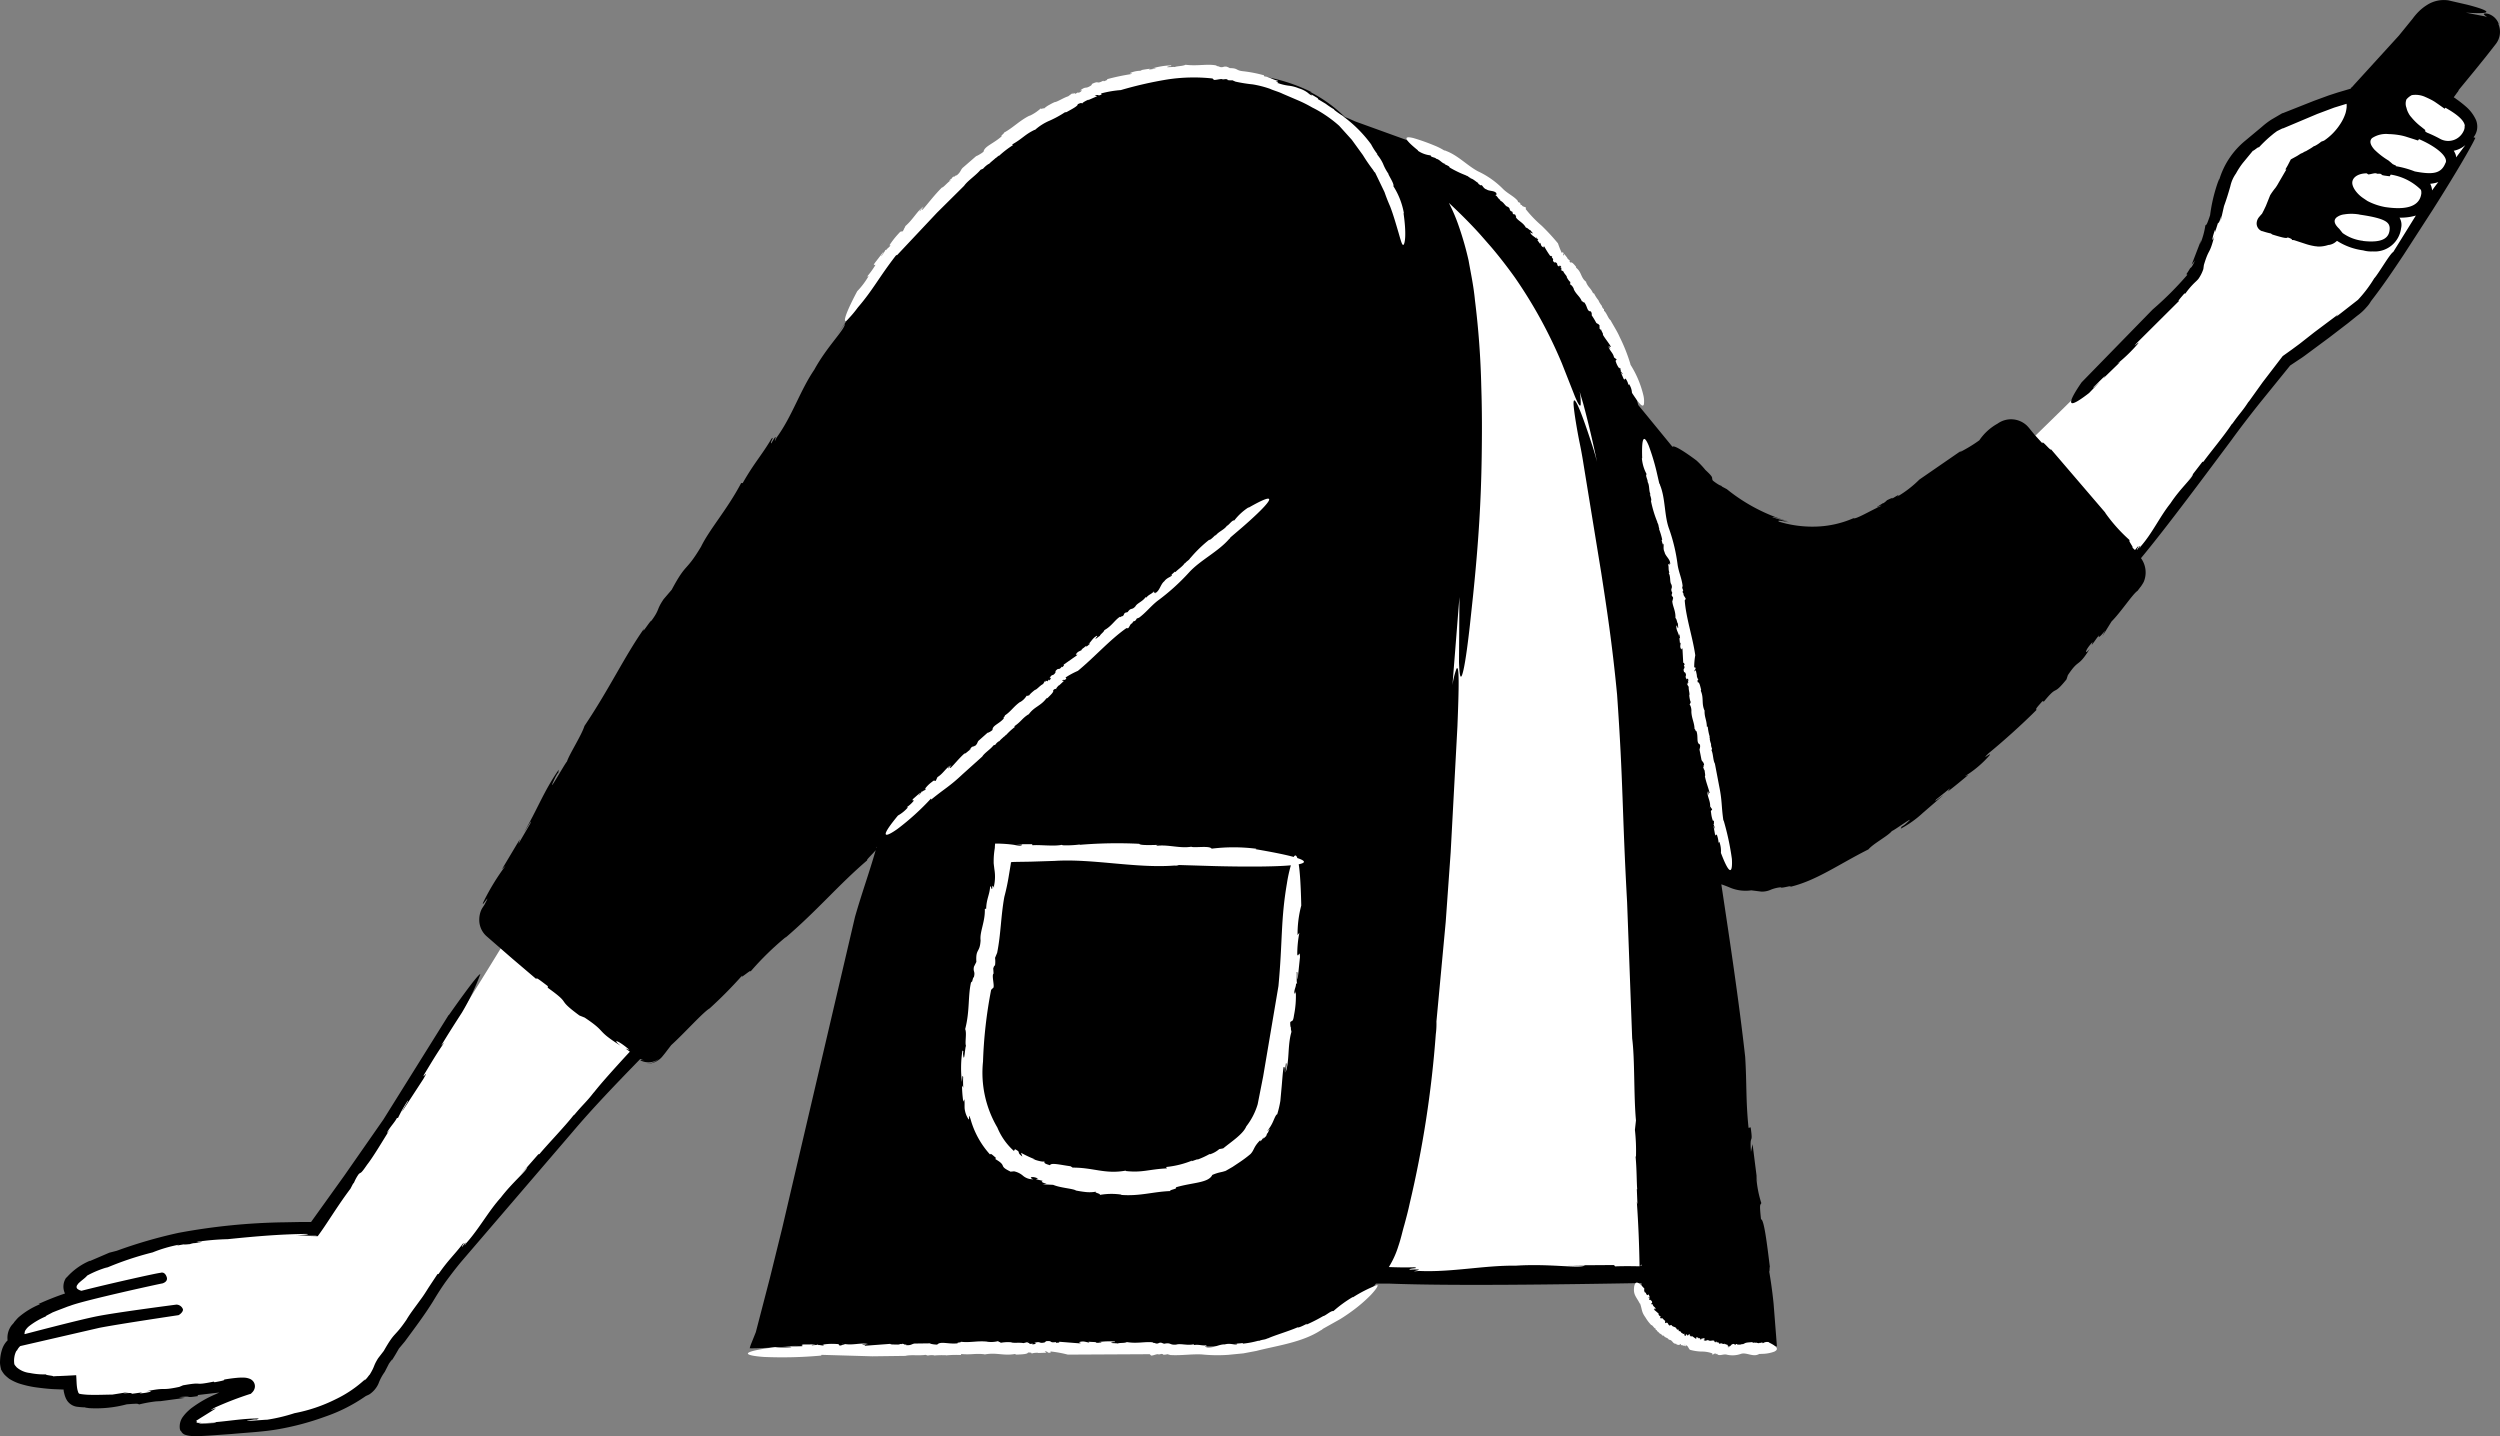 <svg xmlns="http://www.w3.org/2000/svg" width="236.924" height="136.097" viewBox="0 0 236.924 136.097">
  <rect x="0" y="0" width="236.924" height="136.097" fill="#808080" stroke="none"/>
  <g id="_38" data-name="38" transform="translate(-109.34 -87.103)">
    <path id="Path_16293" data-name="Path 16293" d="M343.3,99.73c.9-1.4-1.8-2.7-2.6-3.3s-2.9-1.5-3.7-.2c-.48.9.22,2.3,1.45,3.32l-.16.2-.6-.22c-1-.4-3.6-.8-4.2.6-.4.93.67,2.1,2.18,2.85l-.17.2-.2-.06c-.9-.3-3.2-.4-3.5,1.1a2.432,2.432,0,0,0,1.2,2.07l-.44.55c-.95-.1-2.4.02-2.55,1.1a1.439,1.439,0,0,0,.62,1.3l-.32.4a2.237,2.237,0,0,1-2.06.3l-4.4-1.5c-.12-.16.27-.86.78-1.44l.75-1.66,1.28-2.4a42.213,42.213,0,0,0,4.44-3,3.617,3.617,0,0,0,1.3-3.57l-.1-.32s-6.3,1.9-7.9,3.2-3.7,3-4.3,5.4a62.5,62.5,0,0,1-3,8.4c-1.4,2.4-17.2,17.6-17.2,17.6l10.2,11.1L326,121.28l1.3-.93s4.2-3.1,5.6-4.3c1.4-1.1,10.5-15.7,10.5-15.7l-.42-.17c.1-.14.2-.3.3-.44l.02-.01Zm-78.2,39.5a69.126,69.126,0,0,0-4.2-12.9c-7.4-17.7-18.3-29-33.2-28.4-3.6.1-15,2-21.4,28.4-.8,3.4-15.4,81.4-15.4,81.4h79.3C270.1,207.63,265.3,140.13,265.1,139.23Zm-107.3,36.1c-10.3,17-18.5,28.3-18.5,28.3a69.454,69.454,0,0,0-11.5.7c-5.3.8-11,3-11.6,4.2-.5,1,.7,1.3.7,1.3s-5.2,1.5-5.8,3.1a3.272,3.272,0,0,0-.1,1.3s-1,0-1,1.9c0,2.3,6,1.9,6,1.9a2.924,2.924,0,0,0,.4,1.5c.8.8,10-.3,14.4-1.1,2.7-.5,2,.1,2,.1s-6.2,2.1-5.8,3.8c0,.3,2,.2,7.1-.2,4.8-.4,9.8-2.7,10.7-4.5,2-3.8,3.8-5.5,5.6-8.5,3.1-4.7,16.7-19.6,23.5-26.7C177.1,178.83,165.2,163.13,157.8,175.33Z" fill="#fff"/>
    <path id="Path_16294" data-name="Path 16294" d="M346.13,89.33a1.553,1.553,0,0,0-1-.92c-.3-.07-.45-.01-.38.07a2.392,2.392,0,0,0,.32.27,1.2,1.2,0,0,0-.35-.12l-1.7-.33c4.34.28.1-.76.1-.76l-1.74-.4a2.948,2.948,0,0,0-2.04.44,4.464,4.464,0,0,0-.76.6,5.79,5.79,0,0,0-.6.7l-1.3,1.6-4.23,4.64-.23.26-.1.03.05.02c-.02.03-.05.05-.07.08l-1.22.36-.83.27-1.42.52-2.98,1.18.02-.03-1.06.62a7.348,7.348,0,0,0-.92.7l-1.56,1.3a7.6,7.6,0,0,0-2.5,3.8c.1-.45-.1.18-.1.14a15.252,15.252,0,0,0-.74,3.13c-.36,1.07-.34.85-.45.97a7.283,7.283,0,0,1-.5,1.78l.1-.4-.9,2.34.32-.4c-.27.6-.35.65-.42.7s-.07.12-.4.6l.1.05a31.159,31.159,0,0,1-3.3,3.3l-6.73,6.9c-.5.73-1.14,1.73-.96,1.94.15.18.95-.37,1.67-.93l1-1.04c-.36.32-.8.77-.54.44l1.07-1.05-.18.26,1.6-1.55-.27.16a14.78,14.78,0,0,0,1.94-1.88c.35-.44-.8.67-.01-.17l3.92-3.9c-.18.07.16-.3.5-.7h.1a7.207,7.207,0,0,1,.92-1.07,4.077,4.077,0,0,0,.3-.3,3.519,3.519,0,0,0,.48-.95l.05-.38c.52-1.72.5-.84,1-2.77-.25.74-.27.3.07-.6l-.01.25.32-1c-.07.3.05.2.28-.55l-.08.53.33-1.45c.2-.53.42-1.24.6-1.88a3.251,3.251,0,0,1,.53-1.2,7.343,7.343,0,0,1,.65-1l1.03-1.25c-.3.37.66-.5.45-.18a12.942,12.942,0,0,1,1.1-1.07l.36-.3.3-.22.6-.3-.1.07,3.32-1.4,1.6-.6,1.17-.36c0,.02.01.05.01.07a2.246,2.246,0,0,1,0,.26,3.41,3.41,0,0,1-.1.54,4.15,4.15,0,0,1-.5,1.04,5.47,5.47,0,0,1-1.54,1.58l-.27.1a3.116,3.116,0,0,1-.66.43v-.03c-.3.24-.68.42-.83.53v-.03l-.4.23.05-.06-.44.28-.6.33-.3.58-.22.38h.1l-.1.16-.64,1.1a4.027,4.027,0,0,1-.3.48,6.244,6.244,0,0,0-.5.7h0l-.4,1-.2.42-.17.33c-.1.1-.2.22-.3.34a.991.991,0,0,0-.2.47.777.777,0,0,0,.5.84h.04a6.908,6.908,0,0,0,.9.24c-.2-.04.06.07.04.08.67.2,1.38.43,1.45.27.48.17.38.18.42.27.01-.03.08-.02.18-.01l1.1.36a5.5,5.5,0,0,0,.8.2,2.226,2.226,0,0,0,.23.03h0c.05,0,.1.02.16.02a2.915,2.915,0,0,0,.96-.15c.04-.01.07,0,.1-.01a1.335,1.335,0,0,0,.63-.3.7.7,0,0,1,.1-.08,6.065,6.065,0,0,0,2.47.9,2.769,2.769,0,0,0,.9.1,2.519,2.519,0,0,0,2.7-2.2,1.331,1.331,0,0,0-.15-1h.05a5.073,5.073,0,0,0,1.5-.2l-2.14,3.45c-.32.17-1.34,1.97-1.8,2.5l.03-.06a12.141,12.141,0,0,1-1.58,2.1l-2.05,1.6a1.247,1.247,0,0,1,.35-.35l-2.43,1.82-1.4,1.1-.76.56-.84.6-1.9,2.48-1.36,1.9.06-.12c-.58.93-.85,1.12-1.55,2.12a.839.839,0,0,0-.1.1c-.64,1-2.1,2.74-2.66,3.53l-.1.01-1.44,1.87.55-.7c-.04.35-1.2,1.34-2.14,2.77-1,1.25-1.7,2.8-2.8,4.06-.42.68.32-.64-.36.34-.1-.03.3-.47.04-.28l-.24.3a3.113,3.113,0,0,0-.33-.29c.44.34-.5-.82-.12-.6a15.253,15.253,0,0,1-2.4-2.68l.1.1-5.2-6.07c-.03.2-.9-.97-.82-.57l-.73-.8-.33-.4-.16-.2a3.656,3.656,0,0,0-.27-.3,2.185,2.185,0,0,0-2.76-.17,5.033,5.033,0,0,0-1.73,1.58,13.359,13.359,0,0,1-1.88,1.14l.23-.2-4.03,2.78a10.418,10.418,0,0,1-2.1,1.62c.38-.36-.16,0-.67.3.32-.2.4-.3-.3.04a1.692,1.692,0,0,1-.34.28c-.01,0-.04.01-.03-.01-.84.52-.68.46-.27.25-.01.03.03.02.17-.02-.95.4-2.53,1.36-2.7,1.2a9.585,9.585,0,0,1-3.63.8,10.83,10.83,0,0,1-3.44-.47c-.23-.17.34-.07,1,.08l-1.62-.5c.06-.1.94.28,1.45.38a16.8,16.8,0,0,1-5.77-3.04l-.45-.24-.1-.1c-.03.05-.5-.24-.78-.48-.17-.32.2-.17-.7-1a8.315,8.315,0,0,0-.85-.9c-.8-.6-2.1-1.5-2.26-1.3v.02l-3.25-3.97a37.2,37.2,0,0,0-4.34-9.85,45.818,45.818,0,0,0-7.48-8.97,31.547,31.547,0,0,0-10.2-6.32l-4.78-1.73c-.33-.14-.66-.3-1-.42a13.355,13.355,0,0,0-3.33-2.4l.2.05a16.4,16.4,0,0,0-5.55-1.63,19.834,19.834,0,0,0-2.4-.13c-.77.02-1.52.1-2.3.17a6.854,6.854,0,0,0-2.14.06c-.97.15-2,.36-2.52.4l.1-.04c-2.6.72-5.45,1-7.9,2.08a1.8,1.8,0,0,1,.32-.22c-.8.3-1.7.7-2.42,1.03a6.456,6.456,0,0,1-1.55.67,32.643,32.643,0,0,0-6.1,4.47,33.719,33.719,0,0,0-4.16,4.68l.1-.18c-.9,1.38-1.36,1.64-2.4,3.15a1.424,1.424,0,0,1-.16.14h0c-.97,1.5-3.07,4.2-3.82,5.42l-.14.01-1.97,2.93.75-1.08c.01.56-1.66,2.1-2.9,4.36-1.35,1.98-2.1,4.42-3.57,6.43-.5,1.08.36-1-.5.55-.17-.04.36-.75.01-.44-.87,1.5-1.66,2.32-2.72,4.2h-.15c-1.3,2.48-2.98,4.35-3.8,6.03-1.48,2.48-1.36,1.42-2.78,4.08l-.77.9c-.72,1.07-.32.9-1.16,2.05-.04-.13-1.04,1.48-.68.72-1.87,2.65-3.28,5.7-5.66,9.24-.28.9-1.45,2.7-1.66,3.38-.13.05-2.15,3.7-1.12,1.53.1-.2.27-.5.3-.46l.04-.3c-1.4,2-2.08,3.88-3.3,5.94.4-.6.85-1.42.6-.83l-1.12,1.92.14-.45-1.7,2.85.34-.33a21.659,21.659,0,0,0-2.1,3.44c-.32.77.9-1.25.1.26l-.13.2a1.768,1.768,0,0,0-.2.36,2.312,2.312,0,0,0-.16.83,2.061,2.061,0,0,0,.74,1.63l2.33,2.03,2.35,2c-.1-.27.46.2,1.08.66l-.01.15c2.4,1.72.66.9,3,2.63l.5.2c2.2,1.47.94,1.1,3.42,2.68-.9-.7-.25-.56.82.38l-.36-.13.4.3c-1.4,1.52-2.72,2.98-3.45,3.92l.08-.12c-.72.95-1.03,1.15-1.88,2.17a.5.5,0,0,0-.12.1c-.8,1.03-2.53,2.82-3.2,3.64l-.1.01-1.7,1.94.65-.7c-.1.37-1.38,1.4-2.52,2.88-1.17,1.3-2.04,2.94-3.26,4.3-.5.72.38-.68-.4.36-.1-.03.34-.5.07-.3-.77,1.02-1.4,1.56-2.3,2.87l-.1.01-.84,1.27c-.25.4-.5.8-.76,1.14-.5.7-1,1.33-1.34,1.92-1.2,1.75-1.04,1-2.15,2.95l-.54.7c-.5.82-.25.65-.8,1.56-.02-.02-.17.22-.3.36-.16.16-.27.27-.12.06a11.24,11.24,0,0,1-2.8,1.9,14.963,14.963,0,0,1-3.9,1.32,16.421,16.421,0,0,1-2.6.62c-.06-.02-3.1.25-1.37,0a1.531,1.531,0,0,1,.4-.02l.2-.1c-1.77,0-3.2.33-4.95.4.5,0,1.2-.05.75.03l-.8.04-.72.02c0-.02.15-.04.25-.07h-.26l-.08-.01c-.04-.01-.12,0-.1-.07a.2.2,0,0,1,.06-.13.423.423,0,0,0-.14.06.385.385,0,0,1,.16-.13.142.142,0,0,0,.04-.02l.12-.08.24-.15,1.22-.76c.5-.33-1,.42.05-.17a31.357,31.357,0,0,1,3.26-1.26l.14-.04.07-.08a.87.87,0,0,0,.3-.52.744.744,0,0,0-.15-.57.8.8,0,0,0-.29-.23,1.616,1.616,0,0,0-.56-.13,5.4,5.4,0,0,0-.7.02c-.44.04-.85.1-1.24.17.2.05-.33.15-.88.25l-.08-.06c-2.1.43-.8-.03-2.9.35l.18-.08-.54.23c-1.9.4-1.04-.01-3.14.42.84-.1.4.13-.62.2l.25-.1c-.57.07-.76.12-1.14.14.34-.07.17-.12-.67-.04l.55-.14-1.58.25c-.6,0-1.4.04-2.08.02a6.674,6.674,0,0,1-.88-.07c-.05-.01-.12-.02-.15-.03a.146.146,0,0,1-.04-.02.176.176,0,0,1-.04-.05c-.01-.02-.01.02-.06-.14-.02-.05-.03-.1-.05-.17a2.857,2.857,0,0,1-.05-.3c-.04-.33-.04-.72-.07-1.08l-.94.05-.67.03c-.23,0-.45.02-.68.04.52-.04-.9-.14-.5-.2a6.64,6.64,0,0,1-1.6-.13,2.271,2.271,0,0,1-1.32-.6l.07.06c-.13-.15-.23-.25-.23-.36a2.025,2.025,0,0,1,.01-.6,1.856,1.856,0,0,1,.16-.53.316.316,0,0,1,.1-.12,1.307,1.307,0,0,1,.3-.4l7.5-1.73c1.84-.36,7.5-1.2,7.5-1.2.2-.1.5-.4.4-.6a.675.675,0,0,0-.6-.4s-5.64.73-7.5,1.1c-1.74.34-6.88,1.7-6.88,1.7,0-.02-.02-.02-.02-.03.01-.1.04-.22.04-.25a1.587,1.587,0,0,1,.4-.48,7.166,7.166,0,0,1,1.6-.93c-.1-.02.33-.2.6-.36.53-.22,1.04-.4,1.44-.56l.3-.1c1.3-.5,8.6-2.1,8.7-2.1.3-.1.5-.3.4-.6s-.3-.5-.6-.4c-.24,0-4.9,1.04-7.48,1.7l-.1-.03a.925.925,0,0,1-.28-.15.254.254,0,0,1-.08-.14.273.273,0,0,1,.02-.15c.02-.08.08-.1.1-.17.27-.3.7-.56.88-.8a9.655,9.655,0,0,1,1.95-.8l-.27.13a29.816,29.816,0,0,1,4.53-1.53,13.064,13.064,0,0,1,2.5-.73c-.5.16.14.02.72-.08-.37.07-.48.1.3.03a2.134,2.134,0,0,1,.42-.1c.01,0,.04,0,.02.01.97-.16.8-.16.34-.1.02-.01-.02-.02-.16-.02a23.011,23.011,0,0,1,2.96-.26c2.94-.3,5.07-.47,7.53-.5.28.06-.3.1-1.02.12h1.94c0,.02-.1.03-.25.03h-1.5l.78.04,1.06.03c.45-.62.62-.88.86-1.24l.7-1.06c.48-.72.98-1.46,1.54-2.2l.24-.46.1-.12a4.108,4.108,0,0,1,.44-.8c.25-.25.12.1.8-.9.6-.76,1.5-2.3,2.17-3.36-.4.56-.3.35-.16.1.33-.5.6-.76.82-1.17h.1a13.529,13.529,0,0,1,.9-1.6c.25-.25-.47.82-.5.98l2-3.07c.65-1.13-.2.15.07-.42.6-.98,1.16-1.95,1.92-3.04l-.3.3c.63-1.06,1.3-2.1,1.97-3.14a22.309,22.309,0,0,0,1.74-3.63c-.18-.14-2.98,3.87-2.98,3.87l-.02-.01-6.18,9.9-3.72,5.34-3.14,4.38h-.96l-1.56.03a59.008,59.008,0,0,0-10.04,1,45.357,45.357,0,0,0-5.86,1.7l-.7.18-1.86.8.03-.04a6.121,6.121,0,0,0-2.25,1.63l.02-.06a1.5,1.5,0,0,0-.14,1.54.06.06,0,0,1-.04.01c0-.01-.01-.01-.01-.02,0,.01.01.01.01.02a26.468,26.468,0,0,0-2.47.98l.15.02a7.419,7.419,0,0,0-2.05,1.25c-.14.13-.27.3-.4.44l-.03.06c-.08.1-.18.2-.24.28a1.963,1.963,0,0,0-.36,1.4,1.922,1.922,0,0,0-.14.15,2.148,2.148,0,0,0-.4.76,3.782,3.782,0,0,0-.16.8c-.01.14-.02.26-.02.43a2.7,2.7,0,0,0,.1.58.1.1,0,0,1-.04-.05,2.613,2.613,0,0,0,.37.58,4.245,4.245,0,0,0,.46.4,4.574,4.574,0,0,0,.9.43,9.638,9.638,0,0,0,1.67.38c.53.07,1.05.13,1.57.16l1,.04a.915.915,0,0,0,.01.16c.03.13.06.27.1.4.02.07.05.14.08.22s.1.2.15.28a1.358,1.358,0,0,0,1.02.58,6.386,6.386,0,0,0,.86.05c-.5,0,.2.06.16.07a11.22,11.22,0,0,0,3.6-.36c1.24-.1,1-.04,1.18.01a12.589,12.589,0,0,1,2.02-.33l-.44.08,2.75-.37-.56-.07c1.46-.16.4.12,1.8-.1l-.03-.1,2.06-.24c-.32.15-.64.28-.96.44a11.293,11.293,0,0,0-1.58.96,3.457,3.457,0,0,0-.4.33,3.76,3.76,0,0,0-.5.55,1.562,1.562,0,0,0-.3,1.2c.04.05,0,.14.1.16a.7.7,0,0,0,.1.16.651.651,0,0,0,.28.2,2.489,2.489,0,0,0,.85.13h.47l.3-.01.57-.03,2.26-.16c1.5-.14,3-.2,4.5-.47a25.774,25.774,0,0,0,4.3-1.16,15.552,15.552,0,0,0,3.88-1.96c.1-.05.23-.1.34-.16a2.412,2.412,0,0,0,.86-1,4.63,4.63,0,0,1,.6-1.13l.4-.78c.14-.2.44-.62.23-.24.43-.68.43-.7.72-1.2l.56-.67c.94-1.28,1.85-2.48,2.67-3.8.4-.67.8-1.3,1.23-1.9.46-.62.94-1.26,1.48-1.9l10.5-12.24c1.93-2.28,4.16-4.6,6.43-6.93a2.014,2.014,0,0,0,.37.13c-.36-.05-.47-.07-.26.05a1.668,1.668,0,0,0,1.67-.2,1.905,1.905,0,0,1-1.22.48,1.926,1.926,0,0,0,1.6-.78c.25-.3.3-.38.43-.55l.34-.44c1.24-1.12,3.02-3.12,3.64-3.48a41.246,41.246,0,0,0,3.13-3.17c-.45.6,1.03-.76.7-.27a27.627,27.627,0,0,1,3.45-3.37l-.14.15c3.13-2.68,5.02-5,7.8-7.38-.16.01.6-.68.8-.96-.63,2.2-1.25,3.86-1.96,6.32l-6.9,29.5-1.16,4.7-1.34,5.16-.4,1a3.341,3.341,0,0,0-.18.53c.37.01.95-.01,1.58-.04l.98-.05.5-.03.32-.03a5.632,5.632,0,0,1,1.64-.03l1.44-.1c.4.04,1.25.08.54.13a18.507,18.507,0,0,0,2.32-.1l1.42.13c5.24.1,9.7-.15,15.2-.1,3.3.14,8.08.14,12.92.1l7.14-.1a17.352,17.352,0,0,0,6.35-1.2,18.719,18.719,0,0,0,6.8-4.46c.07-.08.14-.17.2-.25H241c5.92.23,16.28.08,23.9-.05a5.428,5.428,0,0,0,.24,1.2,6.74,6.74,0,0,0,1.18,2.17,7.482,7.482,0,0,0,4.37,2.58l-.06.03a8.416,8.416,0,0,0,1,.03l.83-.03c.5-.02,1-.03,1.52-.03l1.6.02,1.8.03h.3c.07.02.06-.04.05-.1l-.01-.15-.3-3.83q-.165-1.623-.45-3.23c.1.6.05-.26.1-.22-.27-2.18-.55-4.52-.84-4.52-.17-1.6-.06-1.3.03-1.53a10.286,10.286,0,0,1-.48-2.6l.1.57-.45-3.56-.15.73c-.15-1.9.23-.5-.03-2.32l-.2.05c-.27-2.62-.16-4.18-.32-6.73-.6-5.37-1.44-10.9-2.26-16.35.38.13.6.22.84.32a3.8,3.8,0,0,0,2,.25l.95.12a2,2,0,0,0,.9-.18,3.246,3.246,0,0,1,.95-.23c-.03.16,1.4-.3.8-.02,2.53-.58,4.63-2.13,7.5-3.57.47-.56,1.9-1.3,2.23-1.75.12.03,2.66-1.85,1.28-.65-.12.1-.35.26-.35.22l-.1.22a10.033,10.033,0,0,0,2.1-1.5l1.94-1.68c-.44.3-.98.77-.67.4l1.3-1.05-.2.3c.66-.5,1.3-1.04,1.94-1.57l-.34.13a10.154,10.154,0,0,0,2.32-1.95c.4-.5-.97.66-.05-.24,1.26-1.03,3.1-2.66,4.56-4.13-.24.04.15-.36.53-.8l.14.04c1.4-1.72.76-.4,2.14-2.1l.13-.4c1.1-1.65.9-.62,2.08-2.5-.55.67-.47.13.26-.64l-.08.28c.37-.46.45-.65.72-.94-.17.3.02.26.55-.43l-.26.54.87-1.4c.9-.9,2-2.6,2.46-2.9,0,0,.05-.06.13-.17.05-.06.1-.14.18-.23a4.207,4.207,0,0,0,.28-.45,2.3,2.3,0,0,0-.26-2.25c2.46-2.96,6.3-8.15,8.58-11.2.84-1.16,1.75-2.34,2.7-3.53l2.86-3.53.9-.6c.32-.2.63-.44.94-.67l1.85-1.37,1.8-1.38.87-.7a4.869,4.869,0,0,0,.87-.8,2.98,2.98,0,0,0,.43-.58c1.12-1.44,2.1-2.9,3.1-4.4l2.76-4.27c1.46-2.3,3.1-5,3.83-6.4l.2-.4-.18-.06.03-.03a1.693,1.693,0,0,0,.3-.66,1.71,1.71,0,0,0-.08-.92,3.692,3.692,0,0,0-.97-1.3,11.484,11.484,0,0,0-.95-.74.857.857,0,0,0-.2-.13c.1-.15.22-.3.32-.45a.645.645,0,0,0,.16-.26l1.52-1.85,1.05-1.3.94-1.2a1.882,1.882,0,0,0,.25-1.87l.01-.06Zm-153.7,78.1a.074.074,0,0,0-.06.01l.1-.1a.114.114,0,0,0-.03.08l-.01.01Zm69.97,39.66-.12-.1-4.4.03,1.65.02c-.57.3-3.33-.2-6.53.01-3-.04-6.07.64-9.18.5-1.48.14,1.3-.23-.9-.12-.07-.16,1.03-.1.46-.23-.9.03-1.65.01-2.42-.02a8.428,8.428,0,0,0,.9-1.98c.25-.72.37-1.34.57-2.02.18-.67.36-1.33.5-2a102.1,102.1,0,0,0,2.48-16.07,7.271,7.271,0,0,0,.06-1.2l.88-9.44.47-6.6.64-11.93c.14-3.55.2-6-.1-5.44a8.08,8.08,0,0,0-.37,1.53l.12-1.55.54-6.8-.04,6.18c.06,1.75.22,1.64.43.7s.43-2.68.6-4.2l.3-2.8c.53-5.13.76-9.03.82-13.2.03-2.08.04-4.23-.04-6.64a80.413,80.413,0,0,0-.6-8.17c-.13-1.37-.4-2.6-.6-3.75a29.331,29.331,0,0,0-.9-3.17,16.36,16.36,0,0,0-.97-2.3c1.04.97,2.06,1.98,3,3.03l.98,1.12c.6.7,1.4,1.7,2.26,2.9a44.28,44.28,0,0,1,4.47,8.16l1.23,3.12c.3.72.5,1.05.55.8a5.4,5.4,0,0,0-.1-1.25l.35,1.18c.47,1.74.9,3.58,1.3,5.48q-.225-.873-.51-1.73c-.48-1.47-.84-2.48-1.1-3.12-.53-1.3-.67-1.15-.6-.4s.3,2.13.53,3.3c.25,1.17.4,2.18.4,2.18l1.68,10.3c.5,3.24,1.04,6.7,1.5,11.53.6,8.54.46,10.82.95,19.68l.48,12.9c.26,1.96.14,5.44.36,7.77l-.1.9a18.069,18.069,0,0,1,.1,2.55l-.04-.05c.12,1.2.1,2.55.16,3.15l-.04-.05.06,1.46-.06-.25c.15,2.08.23,4.22.26,6.12-.93-.02-1.78-.02-2.36.01l.04-.03Zm2.4-.03.1-.13v.13Zm68.5-97.13a4.107,4.107,0,0,1-1.95-.74l-.32-.4-.02-.02c-.48-.46-.52-.8-.25-1.05a1.452,1.452,0,0,1,.74-.3,4.33,4.33,0,0,1,1.3-.01h.01c.07.01.15.03.2.04,2.4.35,2.76.72,2.8,1.25.01,1-.72,1.44-2.52,1.24v-.01Zm2.1-3.2a5.9,5.9,0,0,1-1.7-.58l-.4-.27c-.6-.4-1.1-1.08-1.03-1.55.08-.52.7-.8,1.36-.8l.12.08c.04.1.75-.2.85-.04.1,0,.2-.01.32,0,.08.04.23.1.1.1a1.814,1.814,0,0,0,.34.08l.45.06.1-.16a5.208,5.208,0,0,1,2.8,1.38c.1.1.1.2.1.4-.1.8-.7,1.7-3.4,1.3h-.01Zm4.43-1.56a1.643,1.643,0,0,0-.18-.65,3.4,3.4,0,0,0,.77-.16c-.2.25-.4.52-.6.8Zm1.28-2.66c-.4,1.07-1.22,1.16-2.92.84a9.263,9.263,0,0,0-1.8-.5l.03-.04-.32-.15-.17-.15-.24-.2a7.08,7.08,0,0,1-1.32-1.02c-.33-.37-.5-.73-.3-1.02a.57.57,0,0,1,.07-.08,2.4,2.4,0,0,1,1.56-.38,6.988,6.988,0,0,1,1.2.13,5.119,5.119,0,0,1,.56.15l.63.2.4.13.1-.13c1.52.65,2.75,1.6,2.53,2.23Zm1-.48a.984.984,0,0,0-.1-.4,1.413,1.413,0,0,0-.13-.24,2.372,2.372,0,0,0,1.1-.54l-.88,1.18Zm.8-3a.9.9,0,0,1-.1.5,1.6,1.6,0,0,1-2.17.76,11.926,11.926,0,0,0-1.3-.62c-.07-.04-.13-.1-.2-.15l.06-.08-.4-.32a5.586,5.586,0,0,1-.95-.92,1.541,1.541,0,0,1-.25-.36,1.857,1.857,0,0,1-.2-.52,1.1,1.1,0,0,1,0-.8,1.756,1.756,0,0,1,.5-.4,2.205,2.205,0,0,1,1.3.18q.347.15.68.33l.2.12.32.22.62.44a.869.869,0,0,0,.07-.1c.7.4,1.75,1.05,1.84,1.7l-.02.02Zm-131.6-2.5.36-.14Z"/>
    <path id="Path_16295" data-name="Path 16295" d="M164.26,183.28h0l-.25-.1Zm30.34-72.8.1-.14Z"/>
    <g id="Group_1099" data-name="Group 1099">
      <path id="Path_16296" data-name="Path 16296" d="M230.5,180.54l-1.45,8.57-.52,2.64a6.345,6.345,0,0,1-1.08,2.1c-.3.74-1.46,1.48-2.18,2.08-.12.03-.25.05-.38.07a2.421,2.421,0,0,1-.9.5v-.04a7.8,7.8,0,0,1-1.17.54l.01-.04-.57.2.08-.08a8.808,8.808,0,0,1-2.5.62l.1.13c-1.72.08-2.34.43-3.92.25l.02-.04c-2,.37-3.13-.32-5.16-.28.25,0-.1-.1-.07-.13-.92-.12-1.87-.37-1.96-.1-.66-.18-.5-.25-.55-.38-.03.1-.6-.02-1.1-.22a1.7,1.7,0,0,0,.24.05,10.259,10.259,0,0,1-1.34-.63l.13.36c-.65-.48-.03-.35-.7-.7l-.1.17a6.072,6.072,0,0,1-1.57-2.22,10.23,10.23,0,0,1-1.36-6.25,42.7,42.7,0,0,1,.77-6.8l.17-.17c.22-.05-.16-1.23.06-1.37l-.03-.5c.06-.14.14-.43.15-.17a2.561,2.561,0,0,0,.02-.82l.2-.48c.36-1.8.34-3.4.68-5.3a20.189,20.189,0,0,0,.43-2.03l.17-1.02.02-.15.01-.08c.02-.01.05,0,.07-.01-.07-.03,1.12-.03,1.87-.05l2.2-.07c3.57-.23,7.7.72,11.35.44a.843.843,0,0,0,.42-.05l3.34.1s16.18.48,3.93-1.6l.08-.04a17.089,17.089,0,0,0-4.24-.01c-.2-.3-1.5-.07-1.93-.17l.04-.02c-1.12.2-2.3-.24-3.37-.07a.37.37,0,0,1,.3-.1c-.78.02-1.86.06-1.9-.1a42.446,42.446,0,0,0-5.68.1l.08-.04a9.76,9.76,0,0,1-1.65.08.939.939,0,0,0-.1-.04c-.75.16-2.17-.03-2.77.04l-.04-.1h-1.48l.55.04c-.1.15-.38.1-.77.02-.34-.05-.68-.08-1.02-.1-.2-.01-.38-.02-.58-.02h-.2a.2.2,0,0,0-.01.08c-.01.1-.02.22-.02.33a7.469,7.469,0,0,0-.11,1.16v.28l.02.2c.02.13.03.26.05.4a4.134,4.134,0,0,1-.04,1.57c.06.5-.16-.47-.17.28-.16,0-.05-.36-.2-.2-.04.73-.35,1.16-.37,2.07l-.13.02c.05,1.2-.5,2.17-.4,2.98-.07,1.22-.48.75-.4,2.04l-.23.46c-.1.53.15.4-.01,1-.1-.05-.18.74-.24.38-.34,1.33-.12,2.77-.58,4.53.17.4-.05,1.3.08,1.6-.1.04-.16,1.82-.28.78-.01-.1.01-.24.04-.23l-.1-.13a10.961,10.961,0,0,0-.05,2.98c.04-.32.03-.75.12-.46a8.51,8.51,0,0,0,.01,1.01l-.12-.2a11.391,11.391,0,0,0,.12,1.53l.1-.23c.04.37.01.64.03.9a2.356,2.356,0,0,0,.33.94c.2.34-.05-.74.22.01a8.264,8.264,0,0,0,1.87,3.4c.01-.2.26.07.54.3l-.05.12c1.2.7.2.6,1.47,1.2H205l.44-.04a1.855,1.855,0,0,1,.85.42,1.412,1.412,0,0,0,.98.33c-.5-.16-.13-.34.44-.07l-.2.06c.34.1.46.1.68.18-.22.01-.16.14.34.26l-.38.05,1,.05c.7.3,1.9.35,2.16.54.27.05.55.1.83.13a3.35,3.35,0,0,0,1.1-.03c-.33.1.54.2.3.32a6.41,6.41,0,0,1,2.1-.03l-.1.02c1.8.15,3.06-.3,4.7-.36-.1-.13.76-.2.52-.35,1.6-.48,3.1-.4,3.47-1.18.7-.3.9-.23,1.27-.4l-.15.1.8-.46.6-.4a11.493,11.493,0,0,0,1.1-.82c.38-.4.26-.66.95-1.34-.1.32.12-.01.34-.3-.13.2-.15.28.2-.07a1.714,1.714,0,0,1,.1-.26c.01,0,.02-.01.03,0,.28-.56.2-.48.04-.24-.01-.02-.04-.01-.1.05a3.711,3.711,0,0,0,.6-.97c.15-.35.27-.63.37-.63a9.764,9.764,0,0,0,.3-1.28l.1-1.1c.07-.7.1-1.37.2-2.08.12-.14.15.2.1.6l.13-1c.13.03-.01.6-.04.9.4-1.16.17-2.5.56-3.86l-.06-.3.03-.08c-.06,0-.1-.33-.08-.54.14-.18.26.05.35-.64a9.131,9.131,0,0,0,.17-2.3c-.07.38-.12.25-.14.08.04-.35.18-.53.16-.8h.16c-.16.12-.05-.93-.1-1.06.14-.18.03.55.1.65l.22-2.1c-.03-.76-.16.12-.26-.25a10.838,10.838,0,0,1,.2-2.05l-.17.22a10.526,10.526,0,0,1,.35-2.8c-.1-4.65-.45-5.16-.76-4.52a13.569,13.569,0,0,0-.6,2.43c-.6,3.53-.4,5.43-.8,9.7h0ZM198,161.07l.12-.05C198.11,161,198.08,161.01,198,161.07Zm23.7-20.54c.01-.01.01-.02.02-.03C221.7,140.52,221.7,140.53,221.7,140.53ZM202.42,158.8c-.01.01-.02.02-.02.03Z" fill="#fff"/>
      <path id="Path_16297" data-name="Path 16297" d="M197.6,162.87c1.28-1.05,1.72-1.22,2.97-2.4l1.86-1.67c.2-.34.8-.7,1.06-1.06l.18-.06a.979.979,0,0,1,.36-.34l.01.02c.14-.2.36-.34.43-.44l.01.02.2-.2-.02.05a5.983,5.983,0,0,1,.87-.8l-.08-.05c.66-.44.75-.76,1.36-1.14l.01.02c.53-.76,1.17-.8,1.72-1.58-.07.1.07,0,.07.02.3-.3.64-.6.53-.74.24-.2.23-.12.3-.1-.05-.06.13-.26.3-.42l-.07.1.5-.47-.2-.02c.3-.2.18.07.43-.2l-.08-.1a7.773,7.773,0,0,1,1.17-.63c1.58-1.3,3.04-2.96,4.6-4.05l.12.01c.1.07.27-.5.4-.44l.13-.2c.06-.02.18-.1.1,0a.712.712,0,0,0,.23-.28l.22-.08c.65-.48,1.07-1.05,1.73-1.58a20.393,20.393,0,0,0,3-2.7c1.05-1.16,2.75-1.96,3.8-3.17a.3.3,0,0,0,.12-.15l1.1-.94s5.37-4.6.62-1.88l.01-.04a5.434,5.434,0,0,0-1.36,1.25c-.18-.07-.5.42-.68.5v-.02c-.28.42-.83.57-1.1.97,0-.02-.02-.06.06-.14-.24.24-.57.58-.66.52a12.337,12.337,0,0,0-1.78,1.73l.01-.04c-.15.28-.28.26-.5.52a.434.434,0,0,0-.05.01c-.18.3-.7.63-.87.84l-.06-.04-.48.43.2-.15c.06.2-.44.23-.72.63-.35.27-.42.87-.82,1.1-.1.2.05-.23-.15.03-.07-.07.08-.14-.04-.15-.2.24-.46.27-.7.57l-.06-.05c-.3.44-.8.56-.97.88-.36.4-.4.06-.73.54l-.23.06c-.2.14-.05.2-.28.34-.03-.06-.28.18-.2.03-.5.3-.8.9-1.5,1.28-.05.2-.4.4-.43.56-.05-.03-.6.5-.34.13.02-.03.07-.07.08-.06v-.1c-.43.2-.56.6-.9.86.1-.07.24-.2.2-.07l-.32.26v-.1l-.48.37h.1c-.25.17-.42.14-.6.44-.08.15.28-.1.06.12l-1.24.87c.1.03-.01.12-.1.23l-.06-.05c-.34.43-.26.01-.6.42v.13c-.27.43-.3.05-.57.56.15-.15.18.06-.04.2v-.1c-.1.1-.12.16-.2.2.04-.1-.03-.1-.2.04l.05-.16-.22.36c-.3.14-.6.54-.76.55,0,0-.54.4-.58.58.06-.14-.24.08-.2-.05a1.729,1.729,0,0,1-.63.63l.02-.03c-.63.43-.9.93-1.48,1.3.08.05-.22.24-.08.27-.46.54-1.1.67-1.08,1.1a1.391,1.391,0,0,1-.47.28l.05-.06-.9.8c-.15.17-.07.3-.4.54.06-.13-.06-.02-.17.08.07-.07.07-.1-.1-.01a.266.266,0,0,1-.06.1c-.18.17-.14.16-.04.1q0,.015.06,0c-.25.1-.54.47-.63.4-.55.5-.88.94-1.32,1.38-.1,0-.01-.13.1-.26l-.32.3c-.05-.06.16-.2.25-.3-.48.25-.73.8-1.27,1.12l-.05.13-.03.02c.02.02-.05.15-.1.22-.1,0-.1-.13-.33.08a2.9,2.9,0,0,0-.7.7c.14-.1.12-.04.08.03-.1.1-.23.1-.3.2l-.07-.06c.1.03-.24.33-.25.4-.1,0,.14-.2.13-.26l-.68.6c-.2.27.1.03.04.2a2.956,2.956,0,0,1-.66.6h.13a3.472,3.472,0,0,1-.95.78c-2.6,3.15-.03,1.26-.03,1.26a23.888,23.888,0,0,0,3.17-2.88v.1Zm73.78.86.02-.1C271.38,163.63,271.37,163.66,271.38,163.73Zm-4.83-26.5c0-.01-.01-.01-.01-.02A.035.035,0,0,0,266.55,137.23Zm5.3,22.2h0l.02.04Z" fill="#fff"/>
      <path id="Path_16298" data-name="Path 16298" d="M272.66,164.83c-.2-1.4-.1-1.8-.4-3.26l-.4-2.1c-.18-.3-.15-.9-.32-1.26l.05-.16a1.024,1.024,0,0,1-.1-.4h.02a2.846,2.846,0,0,1-.14-.5h.02l-.05-.24.04.04a4.787,4.787,0,0,1-.2-1l-.08.04c-.02-.68-.23-.9-.22-1.5h.02c-.35-.72-.05-1.23-.4-1.97.04.1.04-.05.06-.04-.1-.36-.16-.74-.33-.72-.04-.26.02-.22.08-.27-.07.01-.14-.2-.18-.4l.04.1-.12-.58-.12.14c-.01-.32.16-.1.07-.4h-.1a6.381,6.381,0,0,1,.1-1.15c-.25-1.74-.88-3.55-1-5.2l.07-.1c.12-.06-.27-.4-.17-.5l-.1-.18c.01-.06.01-.17.06-.1a1.054,1.054,0,0,0-.1-.3l.04-.2c-.08-.7-.35-1.24-.47-1.97a16.406,16.406,0,0,0-.8-3.4c-.48-1.26-.34-2.9-.87-4.18a.234.234,0,0,0-.07-.15l-.28-1.22a21.278,21.278,0,0,0-.72-2.36c-.37-.88-.7-1.16-.62,1.2l-.03-.02a3.854,3.854,0,0,0,.45,1.52c-.15.1.12.55.1.72l-.02-.01c.23.37.1.86.3,1.22a.131.131,0,0,1-.1-.1c.1.28.22.66.13.7a10.857,10.857,0,0,0,.62,2.04h-.03c.16.23.1.32.2.6-.01.02-.01.04-.02.04a6.886,6.886,0,0,1,.3,1l-.06.03.13.54-.03-.2c.2.03-.02.43.18.8.06.37.53.67.53,1.07.12.16-.17-.13-.05.13-.1.03-.1-.12-.15-.03.1.26,0,.46.13.78l-.07.03c.22.4.07.83.26,1.1.15.43-.15.34.08.78l-.06.2c.02.2.15.12.14.35-.06,0,0,.3-.08.17,0,.52.34.98.3,1.67.15.12.14.46.25.55-.05.03.1.66-.07.3-.02-.03-.02-.1,0-.1l-.08-.03c-.07.4.2.67.25,1.04,0-.1-.03-.26.04-.17l.05.35-.07-.06.06.52.06-.08c.01.26-.1.37.05.63.08.12.06-.26.13.01l.07,1.3c.08-.05.1.06.13.18l-.07.03c.18.44-.13.2.02.64l-.06-.03.17.1c.2.38-.12.25.16.67-.04-.18.15-.1.15.1l-.08-.04a.754.754,0,0,1,.07.24c-.05-.07-.1-.02-.07.16l-.1-.1.2.32c-.03.28.13.68.05.8,0,0,.05.57.18.68-.1-.1-.06.2-.16.14a1.187,1.187,0,0,1,.18.74v-.03c.02.66.3,1.08.3,1.67.08-.04.1.27.18.18.2.58-.04,1.12.33,1.28.06.27-.03.33-.02.48l-.03-.06.2,1.03c.06.18.23.2.25.53-.08-.1-.05.04-.02.16-.02-.08-.05-.1-.06.07l.06.1-.01.01c.06.2.07.17.06.07.01,0,.02-.01.03-.04-.04.23.1.6.01.65.13.63.32,1.06.45,1.58-.05.07-.1-.05-.16-.2l.08.37c-.08.01-.08-.2-.12-.32-.05.47.28.9.25,1.44l.08.1-.01.03c.03-.01.1.1.12.18-.06.1-.16.02-.1.28a2.9,2.9,0,0,0,.2.84c-.01-.15.03-.1.07-.05.02.13-.03.2.01.3l-.1.03c.08-.07.15.32.2.36-.06.08-.1-.2-.15-.2l.14.77c.12.26.08-.06.18.05a2.923,2.923,0,0,1,.16.76l.07-.1a2.482,2.482,0,0,1,.15,1.05c1.25,3.3,1.04.57,1.04.57a24.94,24.94,0,0,0-.78-3.64h-.03ZM194.93,108.9l.15-.1C195.07,108.79,195.03,108.82,194.93,108.9ZM235.8,97.5c.01.01.02.01.04.02A.062.062,0,0,0,235.8,97.5Zm-35.1,7.2h-.01l-.03.04Z" fill="#fff"/>
      <path id="Path_16299" data-name="Path 16299" d="M194.34,111.3l3.8-4.04,2.57-2.55c.32-.47,1.14-1,1.56-1.52l.24-.1a2.162,2.162,0,0,1,.54-.46v.03c.23-.25.54-.46.66-.6v.03a2.785,2.785,0,0,1,.32-.26l-.04.07a9.352,9.352,0,0,1,1.36-1.05l-.1-.05c1-.56,1.22-.96,2.16-1.4v.03a5.006,5.006,0,0,1,1.42-.9,10.128,10.128,0,0,0,1.5-.83c-.14.1.08.01.08.03.54-.3,1.12-.6,1.06-.75.4-.18.36-.1.44-.06-.03-.07.3-.25.63-.4l-.14.1.92-.4-.24-.06c.52-.15.2.1.66-.1l-.05-.1a10.024,10.024,0,0,1,1.87-.32,36.976,36.976,0,0,1,4.37-1,16.576,16.576,0,0,1,4.32-.1l.1.1c.04.13.76-.13.86-.01l.32-.03c.1.02.27.08.1.08a1.525,1.525,0,0,0,.5.03l.3.13a14.111,14.111,0,0,0,1.63.26,9.9,9.9,0,0,1,1.64.42c.33.16.77.26,1.2.47l1.4.6a12.186,12.186,0,0,1,1.4.7,10.3,10.3,0,0,1,1.18.68,11.889,11.889,0,0,1,1.37,1.05l1.2,1.33,1.05,1.45a16.619,16.619,0,0,0,.99,1.44c.02.07.14.22.16.2l.9,1.87q.236.686.53,1.35c.3.77.58,1.76.8,2.5.22.76.35,1.28.48,1.13s.28-1-.01-3l.04.04a7.013,7.013,0,0,0-1-2.58c.1-.2-.38-.9-.48-1.17l.03.02a4.645,4.645,0,0,1-.53-.98,3.84,3.84,0,0,0-.6-.92c.03.02.07,0,.17.14a6.027,6.027,0,0,1-.7-1.06,12.239,12.239,0,0,0-2.65-2.65l.06.01a7.661,7.661,0,0,1-.9-.62c-.01-.03-.04-.05-.03-.06a7.516,7.516,0,0,1-.78-.52l-.75-.45.01-.07-.84-.5.3.2c-.1.05-.24-.07-.44-.24a2.74,2.74,0,0,0-.84-.41,3.53,3.53,0,0,0-.98-.25,4.678,4.678,0,0,1-.98-.24c-.34-.01.32-.05-.17-.13.02-.1.23.01.14-.1-.47-.1-.72-.32-1.3-.43v-.08a12.588,12.588,0,0,0-1.92-.38c-.8-.07-.5-.3-1.32-.3a1.73,1.73,0,0,0-.31-.14c-.35-.04-.26.1-.65.03.03-.06-.5-.1-.26-.13-.9-.2-1.8.07-2.98-.08-.25.14-.84.12-1.02.22-.04-.05-1.18.1-.53-.08.06-.01.16-.02.15,0l.07-.08a6.692,6.692,0,0,0-1.85.3c.2-.01.45-.05.3.02l-.6.08.12-.08c-.3.03-.6.08-.9.14l.14.05a2.6,2.6,0,0,0-1.1.2c-.2.1.44.01-.02.13a20.941,20.941,0,0,0-2.2.47c.1.06-.1.12-.3.2l-.05-.06c-.72.38-.33-.05-1.06.3l.05-.07-.14.22c-.62.4-.42,0-1.08.5.3-.14.2.1-.17.22l.06-.1a2.928,2.928,0,0,1-.38.2c.1-.1.02-.12-.27.01l.16-.17-.5.37c-.45.14-1.06.55-1.28.55a5.05,5.05,0,0,0-.47.24,2.427,2.427,0,0,0-.57.4c.14-.16-.35.1-.26-.06a4.216,4.216,0,0,1-1.1.73l.04-.04c-1,.5-1.55,1.14-2.45,1.63.08.04-.37.32-.2.33-.77.7-1.66.96-1.73,1.47a3.538,3.538,0,0,1-.7.43l.08-.08-1.36,1.18c-.23.24-.16.4-.62.76.1-.17-.07,0-.23.14.1-.1.1-.15-.13.01a.407.407,0,0,1-.1.14c-.01,0-.02,0-.02-.01-.26.26-.2.24-.06.13,0,.01.02.01.07-.01-.34.2-.76.74-.87.7-.78.78-1.24,1.43-1.85,2.12-.1.04,0-.15.17-.36l-.43.5c-.05-.06.22-.3.35-.46-.62.48-1,1.25-1.7,1.85l-.08.18-.04.03c.03.02-.07.2-.15.3-.14.05-.12-.1-.4.23a7.781,7.781,0,0,0-.9,1.17c.17-.2.15-.1.1,0-.14.17-.28.23-.36.38l-.1-.04c.12-.01-.3.5-.32.6-.13.06.17-.3.16-.4l-.83,1.07c-.24.43.12-.01.05.22a8.466,8.466,0,0,1-.78,1.07l.16-.07a7.237,7.237,0,0,1-1.08,1.44c-1.4,2.63-1.28,3.04-.96,2.74a10.382,10.382,0,0,0,1.02-1.2c1.46-1.7,1.96-2.8,3.64-4.97ZM189.1,214.43l.16.03A.386.386,0,0,0,189.1,214.43Zm39.52-.33c.01-.01.02-.01.03-.02C228.63,214.1,228.62,214.1,228.62,214.1Zm-33.45,1.5h0c-.02,0-.03.01-.05.01h.05Z" fill="#fff"/>
      <path id="Path_16300" data-name="Path 16300" d="M187.18,215.5l4.82.14,3.15-.04c.48-.13,1.33,0,1.9-.1l.22.07a1.625,1.625,0,0,1,.62-.02l-.01.02c.3-.05.62-.02.77-.05l-.01.02.36-.01-.06.03a9.522,9.522,0,0,1,1.5-.04l-.04-.1c1,.1,1.35-.08,2.25.03l-.01.02c1.13-.23,1.8.16,2.95-.06-.15.03.06.04.05.07.54-.02,1.1-.04,1.12-.2.4,0,.32.05.37.12,0-.07.34-.1.64-.1l-.14.03.88-.03-.17-.14c.46.04.12.17.56.14v-.12a11.274,11.274,0,0,1,1.64.3l7.76-.04.1.1c.05.13.66-.2.75-.07l.28-.06c.08.02.24.05.1.08a1.432,1.432,0,0,0,.45-.05l.28.08c1.02.06,1.9-.1,2.96-.06a14.61,14.61,0,0,0,2.53.04l1.43-.14,1.22-.23c1.93-.5,4.34-.8,6.1-1.95a.49.49,0,0,0,.2-.14l1.64-.92s.5-.3,1.1-.74a14.279,14.279,0,0,0,1.8-1.54c.48-.51.78-.94.6-.95a12.7,12.7,0,0,0-2.3,1.17l.02-.05a11.858,11.858,0,0,0-1.86,1.35c-.18-.08-.7.4-.94.47l.01-.02a15.48,15.48,0,0,1-1.62.83c.01-.02.01-.07.13-.13-.38.2-.9.46-.96.38-.92.4-2.26.78-2.86,1.07l.04-.04c-.33.18-.46.1-.85.26-.02-.01-.05-.01-.05-.02a8.583,8.583,0,0,1-1.47.28l-.03-.06c-.26.05-.53.04-.8.07h.3c-.1.2-.6-.1-1.18.06-.55-.02-1.12.38-1.7.3-.27.1.24-.14-.17-.07-.01-.1.2-.06.1-.14-.4.05-.66-.1-1.16-.03l-.02-.07c-.65.14-1.22-.1-1.66.03-.67.06-.45-.22-1.15-.08l-.27-.1c-.3-.02-.2.12-.54.07.02-.06-.42-.05-.22-.1-.75-.1-1.52.14-2.5-.03-.2.12-.7.05-.87.14-.03-.05-1-.01-.44-.13.05-.01.13-.01.13.01l.07-.07a7.6,7.6,0,0,0-1.58.05c.16.02.38.02.24.07h-.52l.1-.06-.77-.04.1.08c-.38-.04-.5-.17-.93-.06-.2.06.36.1-.04.13l-1.9-.15c.06.1-.1.08-.3.1l-.02-.07c-.68.1-.25-.16-.93-.08l.06-.05-.18.16c-.6.15-.33-.15-1,.05.27-.01.13.16-.2.13l.08-.07a1.274,1.274,0,0,1-.37.03c.1-.04.06-.1-.2-.1l.18-.1-.5.13c-.4-.08-1,.02-1.17-.08a3.618,3.618,0,0,0-1.04.06c.17-.07-.3-.1-.16-.18a2.619,2.619,0,0,1-1.12.06h.05c-.96-.1-1.63.12-2.5.01.04.1-.4.04-.3.15-.9.1-1.62-.23-1.94.12a2.489,2.489,0,0,1-.7-.1l.1-.02-1.54.02c-.28.03-.32.2-.83.15.16-.06-.04-.05-.23-.05.12-.01.16-.03-.1-.08a.573.573,0,0,1-.14.04.035.035,0,0,1-.01-.02c-.3.02-.26.04-.1.05-.01.01,0,.02.05.04-.33-.08-.9.01-.95-.1l-2.4.18c-.1-.06.1-.1.32-.13l-.56.02c0-.08.32-.05.5-.06-.66-.13-1.37.13-2.14.01l-.16.06-.05-.01c0,.03-.17.08-.3.1-.1-.07.01-.16-.38-.16a5.089,5.089,0,0,0-1.26.07c.2.01.15.05.05.08-.2,0-.3-.07-.45-.04l-.02-.1c.08.1-.5.1-.57.13-.1-.07.3-.06.35-.1l-1.16.01c-.4.07.07.1-.12.17a6.062,6.062,0,0,1-1.14.03l.13.08a4.845,4.845,0,0,1-1.55-.03c-5.1.68-1.07.93-1.07.93a40.806,40.806,0,0,0,5.44-.13Zm78.78-4.83-.01.05A.04.04,0,0,0,265.96,210.67ZM274.36,214.47Zm-8.55-1.8h-.02Z" fill="#fff"/>
      <path id="Path_16301" data-name="Path 16301" d="M264.77,210.64c.2.56.12.78.5,1.3a3.883,3.883,0,0,0,.55.73c.18.04.24.3.43.35l-.01.1c.07.02.13.05.14.12l-.02.01c.1.02.14.12.2.13l-.02.01.08.06-.03.01a.788.788,0,0,1,.35.26l.05-.07c.15.27.35.18.5.4l-.01.02c.4-.01.34.43.75.38-.05.01-.01.05-.02.06.15.05.3.1.37-.04.1.05.06.1.04.16.03-.07.13-.05.2-.03h-.05l.24.06v-.15c.1.08-.03.17.1.18l.04-.1c.16.08.2.28.34.43a4.506,4.506,0,0,0,1.1.17,2.875,2.875,0,0,1,1.02.17l.02.1c0,.13.2-.17.2-.05l.08-.05c.02.02.06.05.02.08.07.01.07-.01.13-.05l.07.1c.27.1.5-.06.8-.02a2.381,2.381,0,0,0,1.37-.05c.5-.2,1.14.3,1.67.04.02.02.06-.03.06-.04l.5-.02a3.425,3.425,0,0,0,.95-.2c.36-.17.45-.42-.48-.86v-.03a.674.674,0,0,0-.6.1c-.04-.17-.2,0-.28-.05v-.01c-.15.14-.33-.1-.48.04.01-.01.01-.06.04-.07-.1.03-.26.07-.27-.03-.26.04-.63.01-.8.17l.01-.03c-.1.1-.13.02-.23.08a.037.037,0,0,1-.01-.03c-.1.1-.3.02-.4.06l-.01-.07-.2.02h.08c-.03.18-.16-.1-.3,0-.14-.03-.3.38-.45.28-.07.08.07-.14-.04-.08,0-.1.05-.06.03-.14-.1.04-.17-.1-.3-.05v-.07c-.17.13-.3-.1-.43.01-.18.05-.1-.23-.3-.1l-.06-.1c-.07-.02-.07.12-.14.06.01-.06-.1-.06-.05-.12-.18-.12-.4.1-.62-.1-.07.1-.18.02-.24.1,0-.05-.25-.04-.1-.14.01-.01.03,0,.03.02l.03-.07c-.12-.15-.26.03-.4-.02.03.03.1.04.04.08l-.12-.04.04-.05-.17-.08v.08c-.08-.06-.08-.2-.2-.1-.06.05.06.12-.04.12l-.4-.28c-.01.1-.05.07-.1.07l.02-.07c-.2.04,0-.17-.18-.15l.03-.04-.1.13c-.2.1-.01-.17-.24-.04.06.01-.04.17-.1.1l.05-.06c-.05-.01-.07.01-.1-.01.04-.02.06-.1-.01-.1l.08-.06-.16.06c-.05-.1-.22-.1-.2-.2,0,0-.16-.13-.25-.06.07-.04-.01-.12.06-.17-.08.04-.24.01-.25-.1h.01c-.13-.2-.4-.12-.47-.34-.05.07-.1-.03-.15.07-.24-.06-.14-.4-.42-.23-.08-.06-.02-.14-.04-.2h.03a1.35,1.35,0,0,1-.27-.26c-.07-.03-.2.06-.24-.07.07-.01.03-.04.01-.08.03.02.05.01.05-.06-.02.01-.04,0-.05,0-.05-.06-.06-.04-.05,0-.01,0-.02.01-.02.03.02-.1-.14-.18-.06-.25a5.288,5.288,0,0,0-.47-.4c.04-.05.1-.03.15,0l-.1-.1c.07-.04.08.05.12.07.03-.2-.27-.24-.26-.46l-.08-.01v-.01c-.03.01-.1,0-.1-.03.05-.05.15-.07.1-.15.03-.1-.1-.18-.2-.26.01.05-.03.05-.06.04-.02-.04.03-.1-.01-.12l.1-.04c-.08.05-.13-.08-.17-.1.06-.05.08.05.14.04l-.1-.27c-.1-.07-.08.05-.17.03-.05-.08-.13-.15-.1-.27l-.07.06a.408.408,0,0,1-.08-.4c-.48-.55-.7-.65-.84-.53a.844.844,0,0,0-.14.44c-.08.68.24.9.54,1.5Zm-2.32-89.57v-.1C262.43,120.97,262.42,120.99,262.45,121.07Zm-13.75-17.1c-.01,0-.01,0-.02-.01Zm13.27,13.47v.01l.02.02Z" fill="#fff"/>
      <path id="Path_16302" data-name="Path 16302" d="M263.86,121.63a16.081,16.081,0,0,0-1.02-2.58c-.24-.55-.6-1.1-.87-1.6-.24-.18-.35-.68-.62-.9v-.14a.5.5,0,0,1-.2-.3h.02c-.13-.12-.2-.3-.27-.36h.02l-.1-.17.04.02a3.023,3.023,0,0,1-.47-.73l-.06.06c-.22-.53-.5-.6-.68-1.1l.02-.01c-.55-.4-.42-.96-1-1.37.07.05.02-.05.04-.06-.2-.23-.4-.5-.55-.4-.13-.18-.07-.18-.03-.24-.06.05-.2-.1-.3-.23l.07.05-.32-.4-.05.17c-.13-.24.1-.16-.08-.34l-.1.07a8.431,8.431,0,0,1-.36-.9,20.033,20.033,0,0,0-1.54-1.67,11.268,11.268,0,0,1-1.52-1.58l.02-.1c.07-.1-.4-.13-.36-.26l-.15-.07c-.02-.05-.07-.13.01-.1a.39.39,0,0,0-.23-.13l-.07-.16c-.4-.43-.9-.64-1.34-1.06a8.2,8.2,0,0,0-2.4-1.7c-1-.53-1.93-1.54-3.05-1.94-.02-.03-.13-.05-.14-.03a5.643,5.643,0,0,0-.95-.48,19.324,19.324,0,0,0-1.97-.7c-.8-.2-1.12-.07.43,1.17l-.03.02a2.619,2.619,0,0,0,1.23.45c-.02.18.42.18.5.3l-.02.01c.36.05.57.44.9.5a.084.084,0,0,1-.1.01c.22.1.53.22.5.32a10.085,10.085,0,0,0,1.58.76l-.04.01c.23.03.23.14.45.23,0,.02.01.03.01.04.25.04.56.37.74.44l-.03.06.38.25-.13-.1c.16-.1.2.3.56.4.25.18.73.08.93.36.17.03-.2.02.03.12-.05.08-.12-.02-.12.07.2.1.22.32.47.45l-.04.06c.37.13.46.52.73.58.33.2.04.33.44.47l.04.18c.1.13.17-.01.27.16-.05.04.13.2.01.17.22.37.7.5.96,1,.17,0,.32.25.45.25-.03.05.4.4.08.26-.03-.01-.06-.05-.04-.06l-.08.02c.13.3.43.37.63.62-.04-.1-.13-.17-.04-.15l.18.23h-.1l.25.35.02-.1c.1.2.06.33.3.44.12.04-.05-.22.1-.06a8.772,8.772,0,0,0,.57.9c.05-.08.1,0,.18.07l-.05.06c.3.24-.05.2.24.46l-.06.01.18-.02c.32.18-.01.24.37.42-.1-.1.1-.16.17.01l-.1.01c.07.07.12.08.15.15-.07-.03-.1.04,0,.15l-.13-.03.28.15c.07.22.36.44.33.57,0,0,.22.42.37.45-.1-.04.01.2-.1.18a.879.879,0,0,1,.4.5l-.02-.02c.22.5.6.7.77,1.16.06-.06.15.18.2.07.35.37.26.9.65.88.13.2.07.27.1.38l-.04-.04a6.691,6.691,0,0,1,.45.74c.1.12.25.07.35.34-.1-.05-.03.05.01.14-.04-.06-.07-.06-.04.08a.18.18,0,0,1,.07.05c.1.16.1.12.06.04.01,0,.02-.01.02-.04.01.2.24.45.16.52.27.45.54.75.76,1.13-.03.07-.12,0-.2-.1l.15.27c-.07.03-.12-.14-.17-.22.04.4.45.64.52,1.08l.1.06v.03c.03-.02.1.06.15.1-.04.1-.15.06-.06.26a1.829,1.829,0,0,0,.34.62c-.04-.12.01-.1.06-.06.04.1,0,.18.07.25l-.08.05c.07-.07.2.22.25.25-.04.08-.12-.13-.18-.14l.26.6c.15.2.07-.07.2,0a1.563,1.563,0,0,1,.26.6l.05-.1a1.633,1.633,0,0,1,.28.83c.8,1.24,1.04,1.36,1.13,1.1a2.377,2.377,0,0,0-.04-.83,9.55,9.55,0,0,0-1.24-2.95Z" fill="#fff"/>
    </g>
  </g>
</svg>
